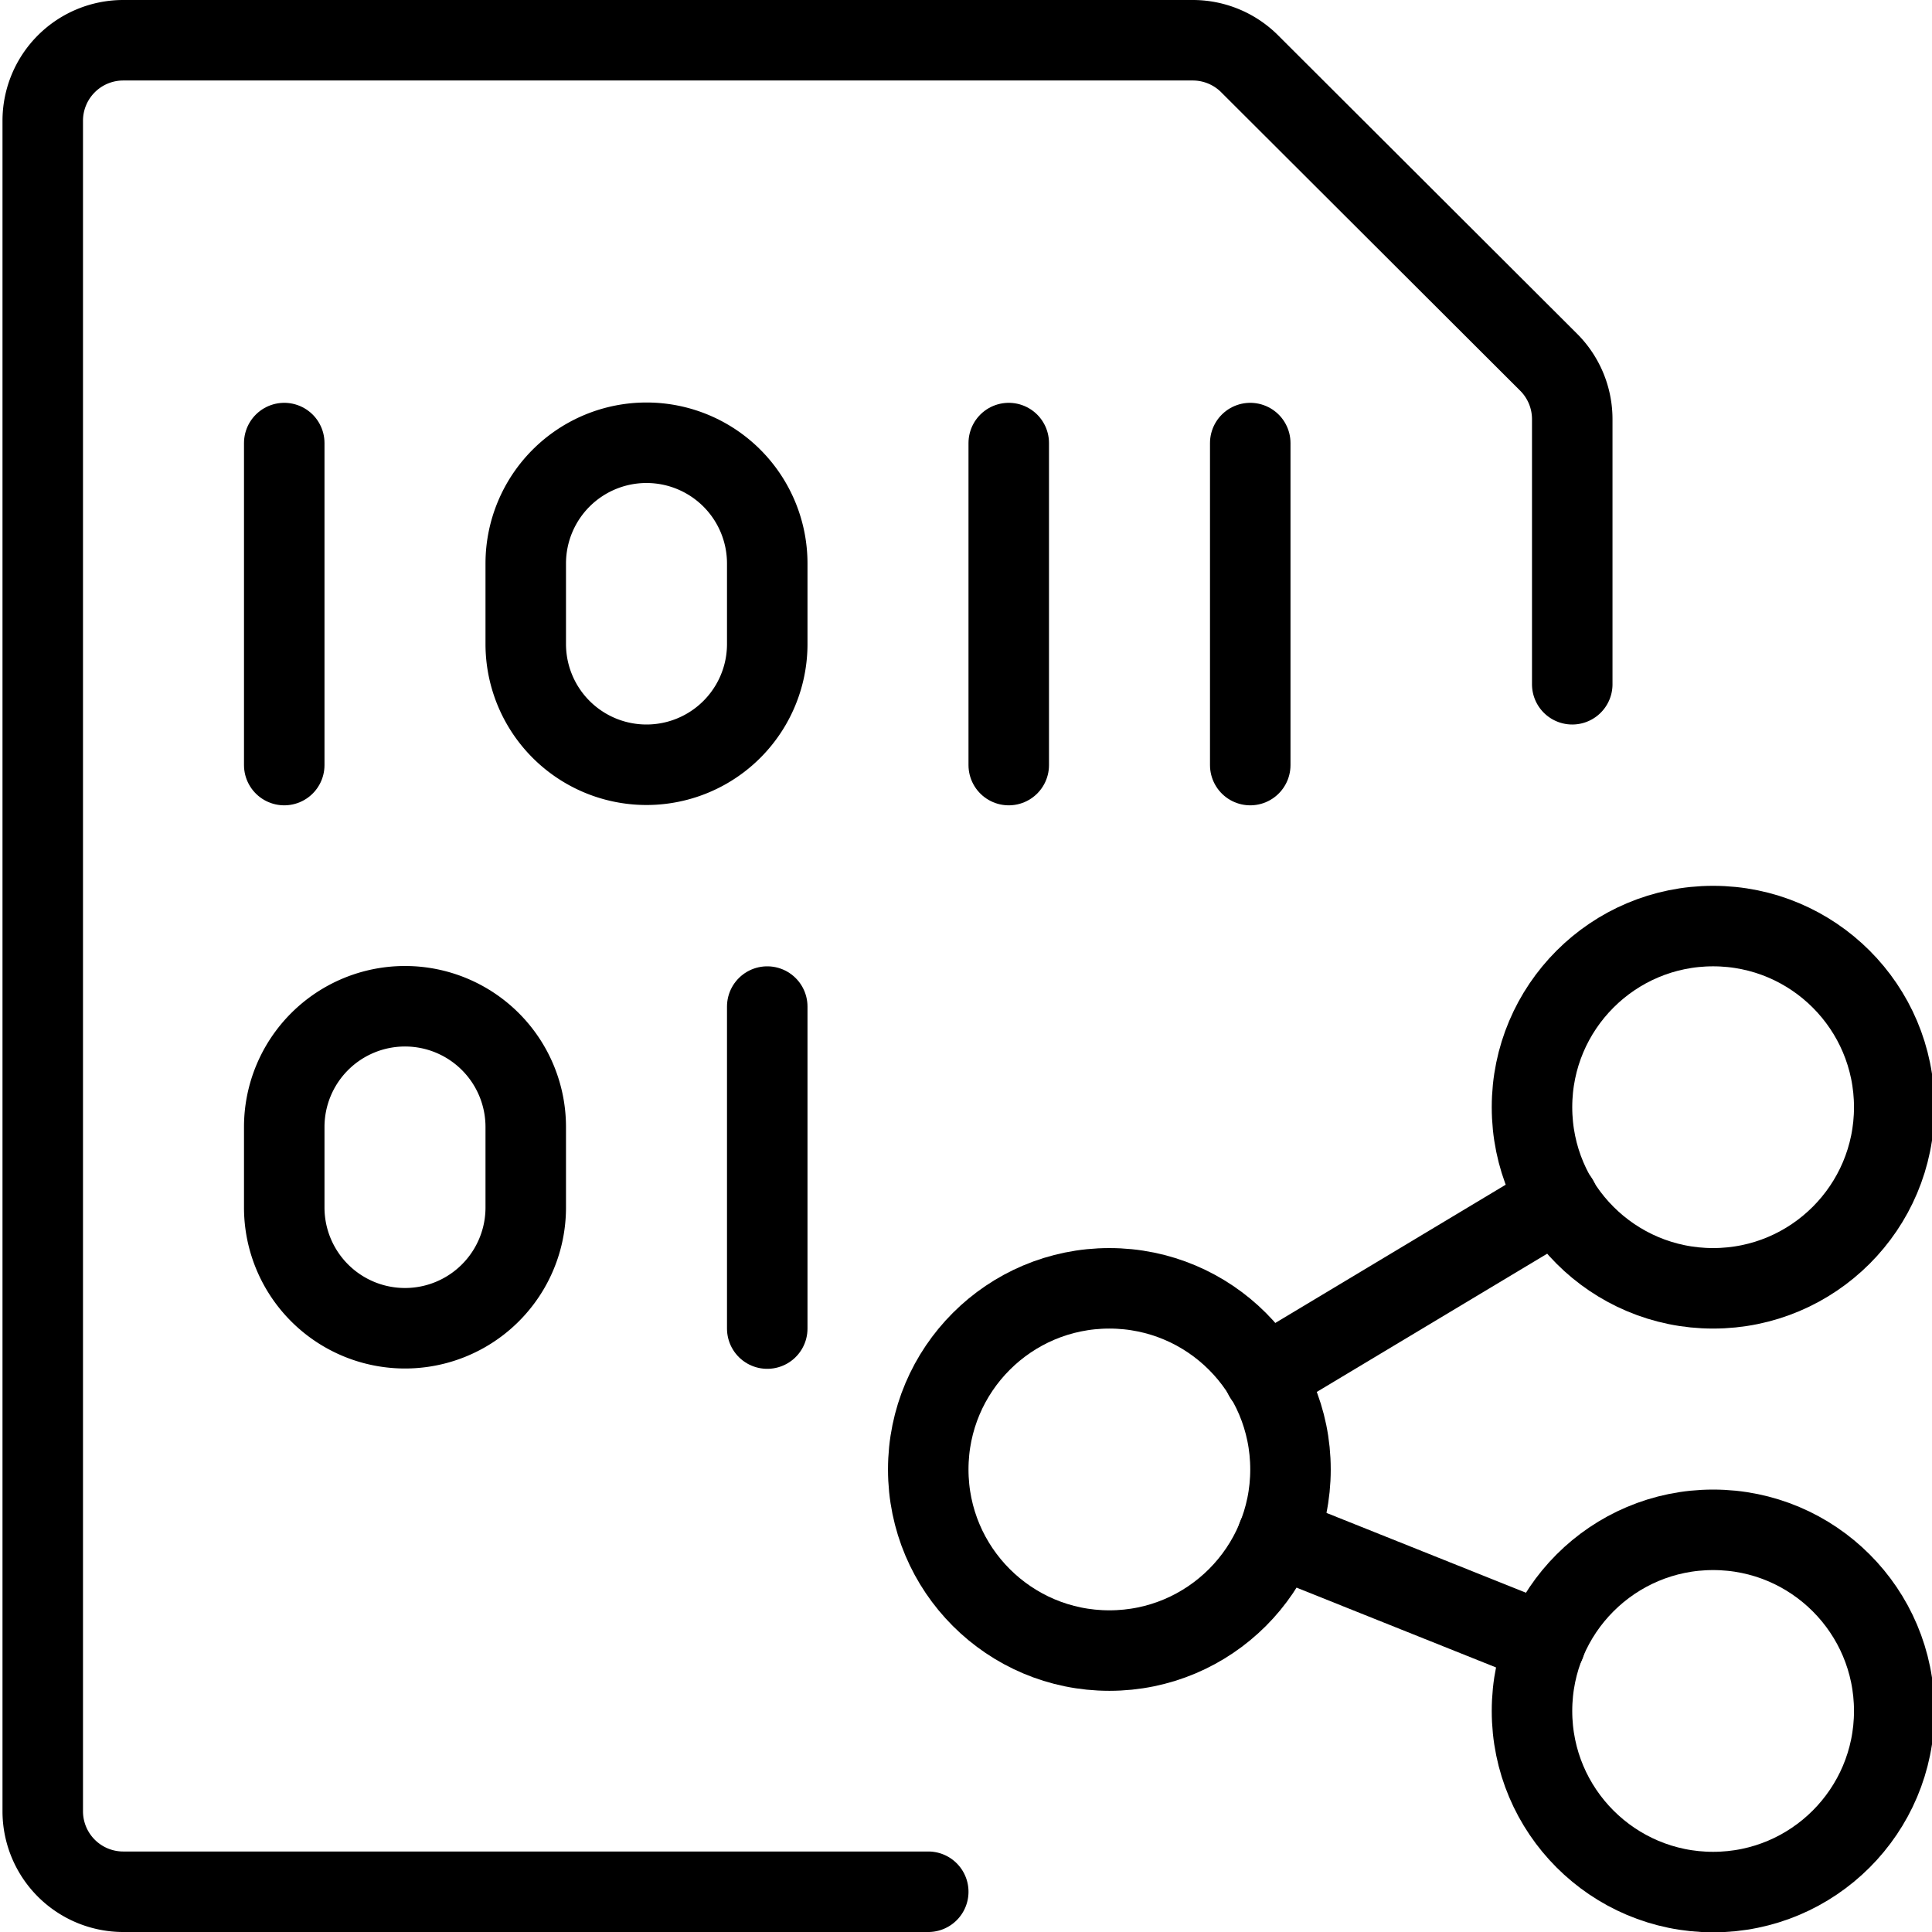 <svg xmlns="http://www.w3.org/2000/svg" viewBox="0 0 24 24"><defs><style>.a{fill:none;stroke:currentColor;stroke-linecap:round;stroke-linejoin:round;}</style></defs><title>file-code-share</title><circle class="a" cx="13.781" cy="18.254" r="2.25"/><circle class="a" cx="21.281" cy="21.254" r="2.25"/><circle class="a" cx="21.281" cy="13.754" r="2.25"/><line class="a" x1="15.706" y1="17.099" x2="19.356" y2="14.909"/><line class="a" x1="15.869" y1="19.089" x2="19.194" y2="20.419"/><path class="a" d="M11.531,23.5h-10a1,1,0,0,1-1-1V1.5a1,1,0,0,1,1-1H14.824A1,1,0,0,1,15.531.8L19.238,4.5a1,1,0,0,1,.293.707V8.5"/><line class="a" x1="3.531" y1="5.504" x2="3.531" y2="9.504"/><line class="a" x1="12.531" y1="5.504" x2="12.531" y2="9.504"/><line class="a" x1="9.531" y1="12.504" x2="9.531" y2="16.504"/><line class="a" x1="15.531" y1="5.504" x2="15.531" y2="9.504"/><path class="a" d="M8.031,5.5A1.5,1.5,0,0,1,9.531,7V8a1.5,1.5,0,1,1-3,0V7A1.5,1.5,0,0,1,8.031,5.5Z"/><path class="a" d="M5.031,12.5a1.5,1.5,0,0,1,1.5,1.5v1a1.5,1.5,0,0,1-3,0V14A1.5,1.5,0,0,1,5.031,12.5Z"/></svg>